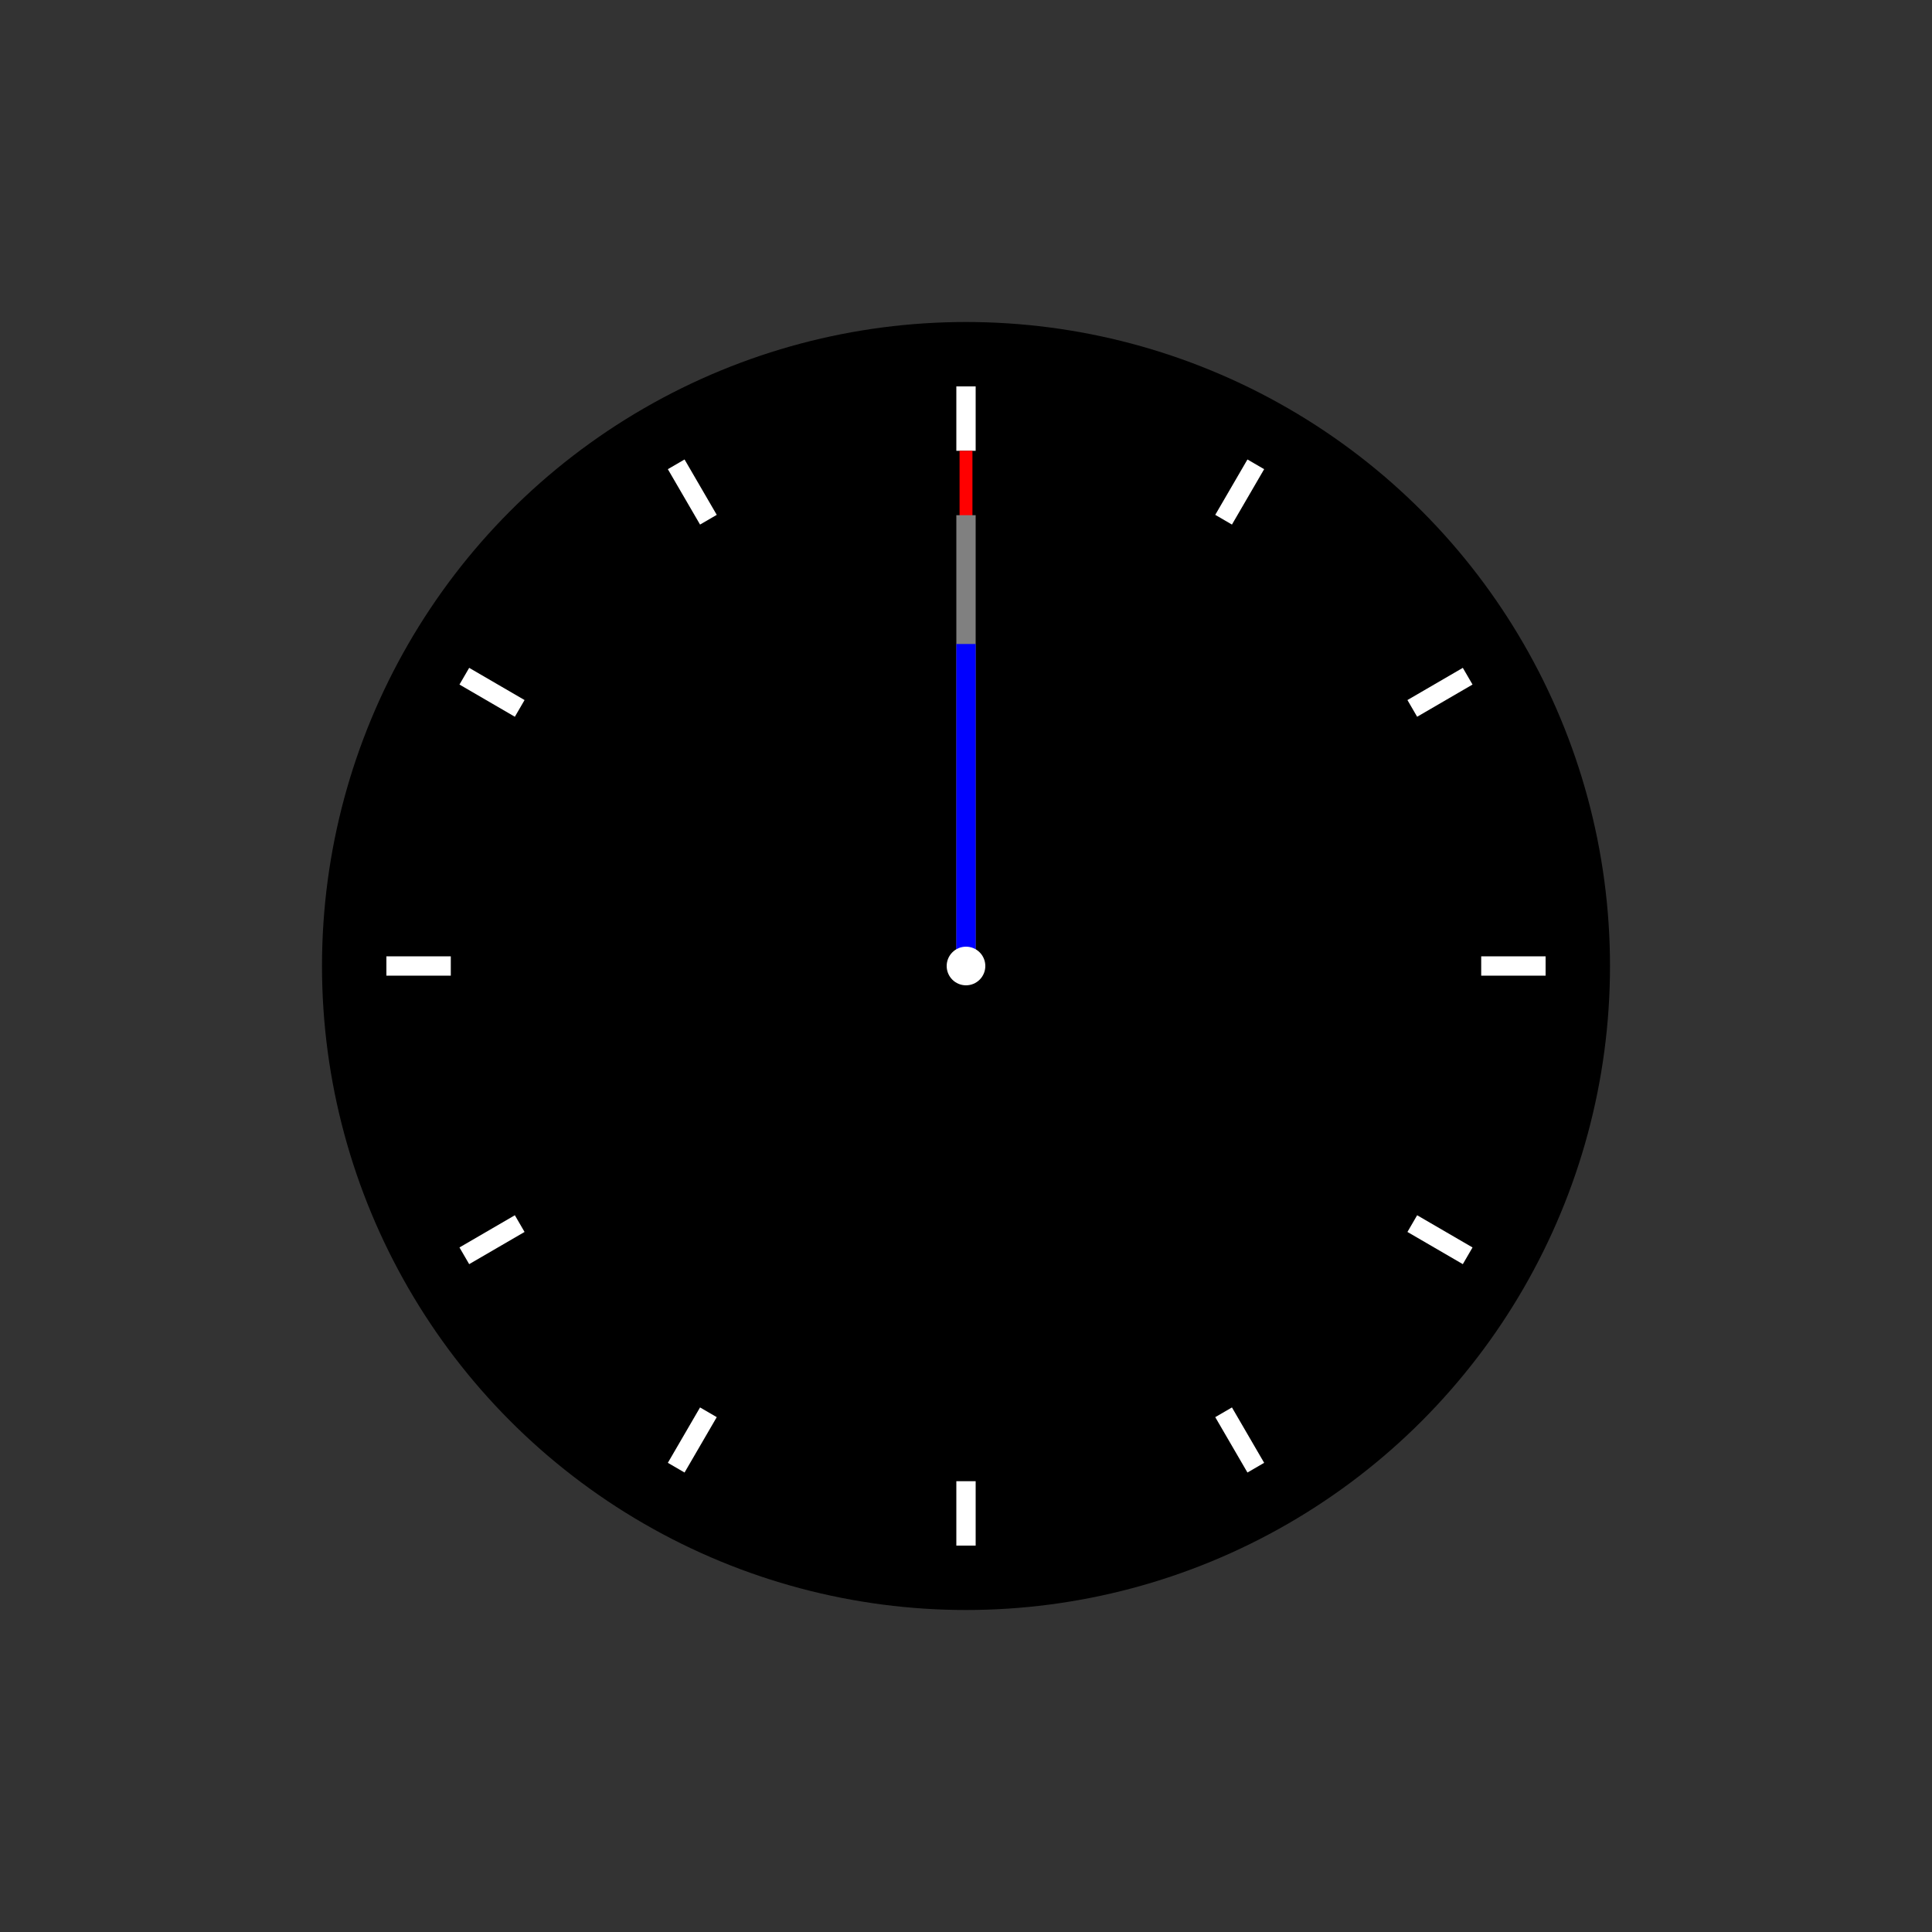 
<?xml-stylesheet href="style1.3.css" type="text/css"?>
<svg xmlns = "http://www.w3.org/2000/svg" xmlns:xlink = "http://www.w3.org/1999/xlink" viewBox="-150 -150 300 300">
    <rect x="-150" y="-150" width="300" height="300" fill="#333333" stroke="none"/>
    <circle cx = "0" cy = "0" r = "100" style = "fill: # 00ccff;"></circle>
    <line id="hour-12" x1="0" y1="-90" x2="0" y2="-80" style="stroke:#ffffff;" stroke-width="3"/>
    <line id="hour-1" x1="45" y1="-77.9" x2="40" y2="-69.3" style="stroke:#ffffff;" stroke-width="3"/>
    <line id="hour-2" x1="77.9" y1="-45" x2="69.3" y2="-40" style="stroke:#ffffff;" stroke-width="3"/>
    <line id="hour-3" x1="90" y1="0" x2="80" y2="0" style="stroke:#ffffff;" stroke-width="3"/>
    <line id="hour-4" x1="77.9" y1="45" x2="69.3" y2="40" style="stroke:#ffffff;" stroke-width="3"/>
    <line id="hour-5" x1="45" y1="77.9" x2="40" y2="69.3" style="stroke:#ffffff;" stroke-width="3"/>
    <line id="hour-6" x1="0" y1="90" x2="0" y2="80" style="stroke:#ffffff;" stroke-width="3"/>
    <line id="hour-7" x1="-45" y1="77.9" x2="-40" y2="69.3" style="stroke:#ffffff;" stroke-width="3"/>
    <line id="hour-8" x1="-77.9" y1="45" x2="-69.3" y2="40" style="stroke:#ffffff;" stroke-width="3"/>
    <line id="hour-9" x1="-90" y1="0" x2="-80" y2="0" style="stroke:#ffffff;" stroke-width="3"/>
    <line id="hour-10" x1="-77.9" y1="-45" x2="-69.3" y2="-40" style="stroke:#ffffff;" stroke-width="3"/>
    <line id="hour-11" x1="-45" y1="-77.9" x2="-40" y2="-69.3" style="stroke:#ffffff;" stroke-width="3"/>

    <g>
        <line id="segundero" x1="0" y1="0" x2="0" y2="-80" style="stroke:red; stroke-width:2"/>
        <line id="minutero" x1="0" y1="0" x2="0" y2="-70" style="stroke:gray; stroke-width: 3"/>
        <line id="hora" x1="0" y1="0" x2="0" y2="-50" style="stroke:blue; stroke-width: 3"/>
    </g>
  
    <circle cx = "0" cy = "0" r = "3" style ="fill: #ffffff;"></circle>

    <script xlink:href="ejercicio1.3.js" type="application/ecmascript"/>
</svg>
